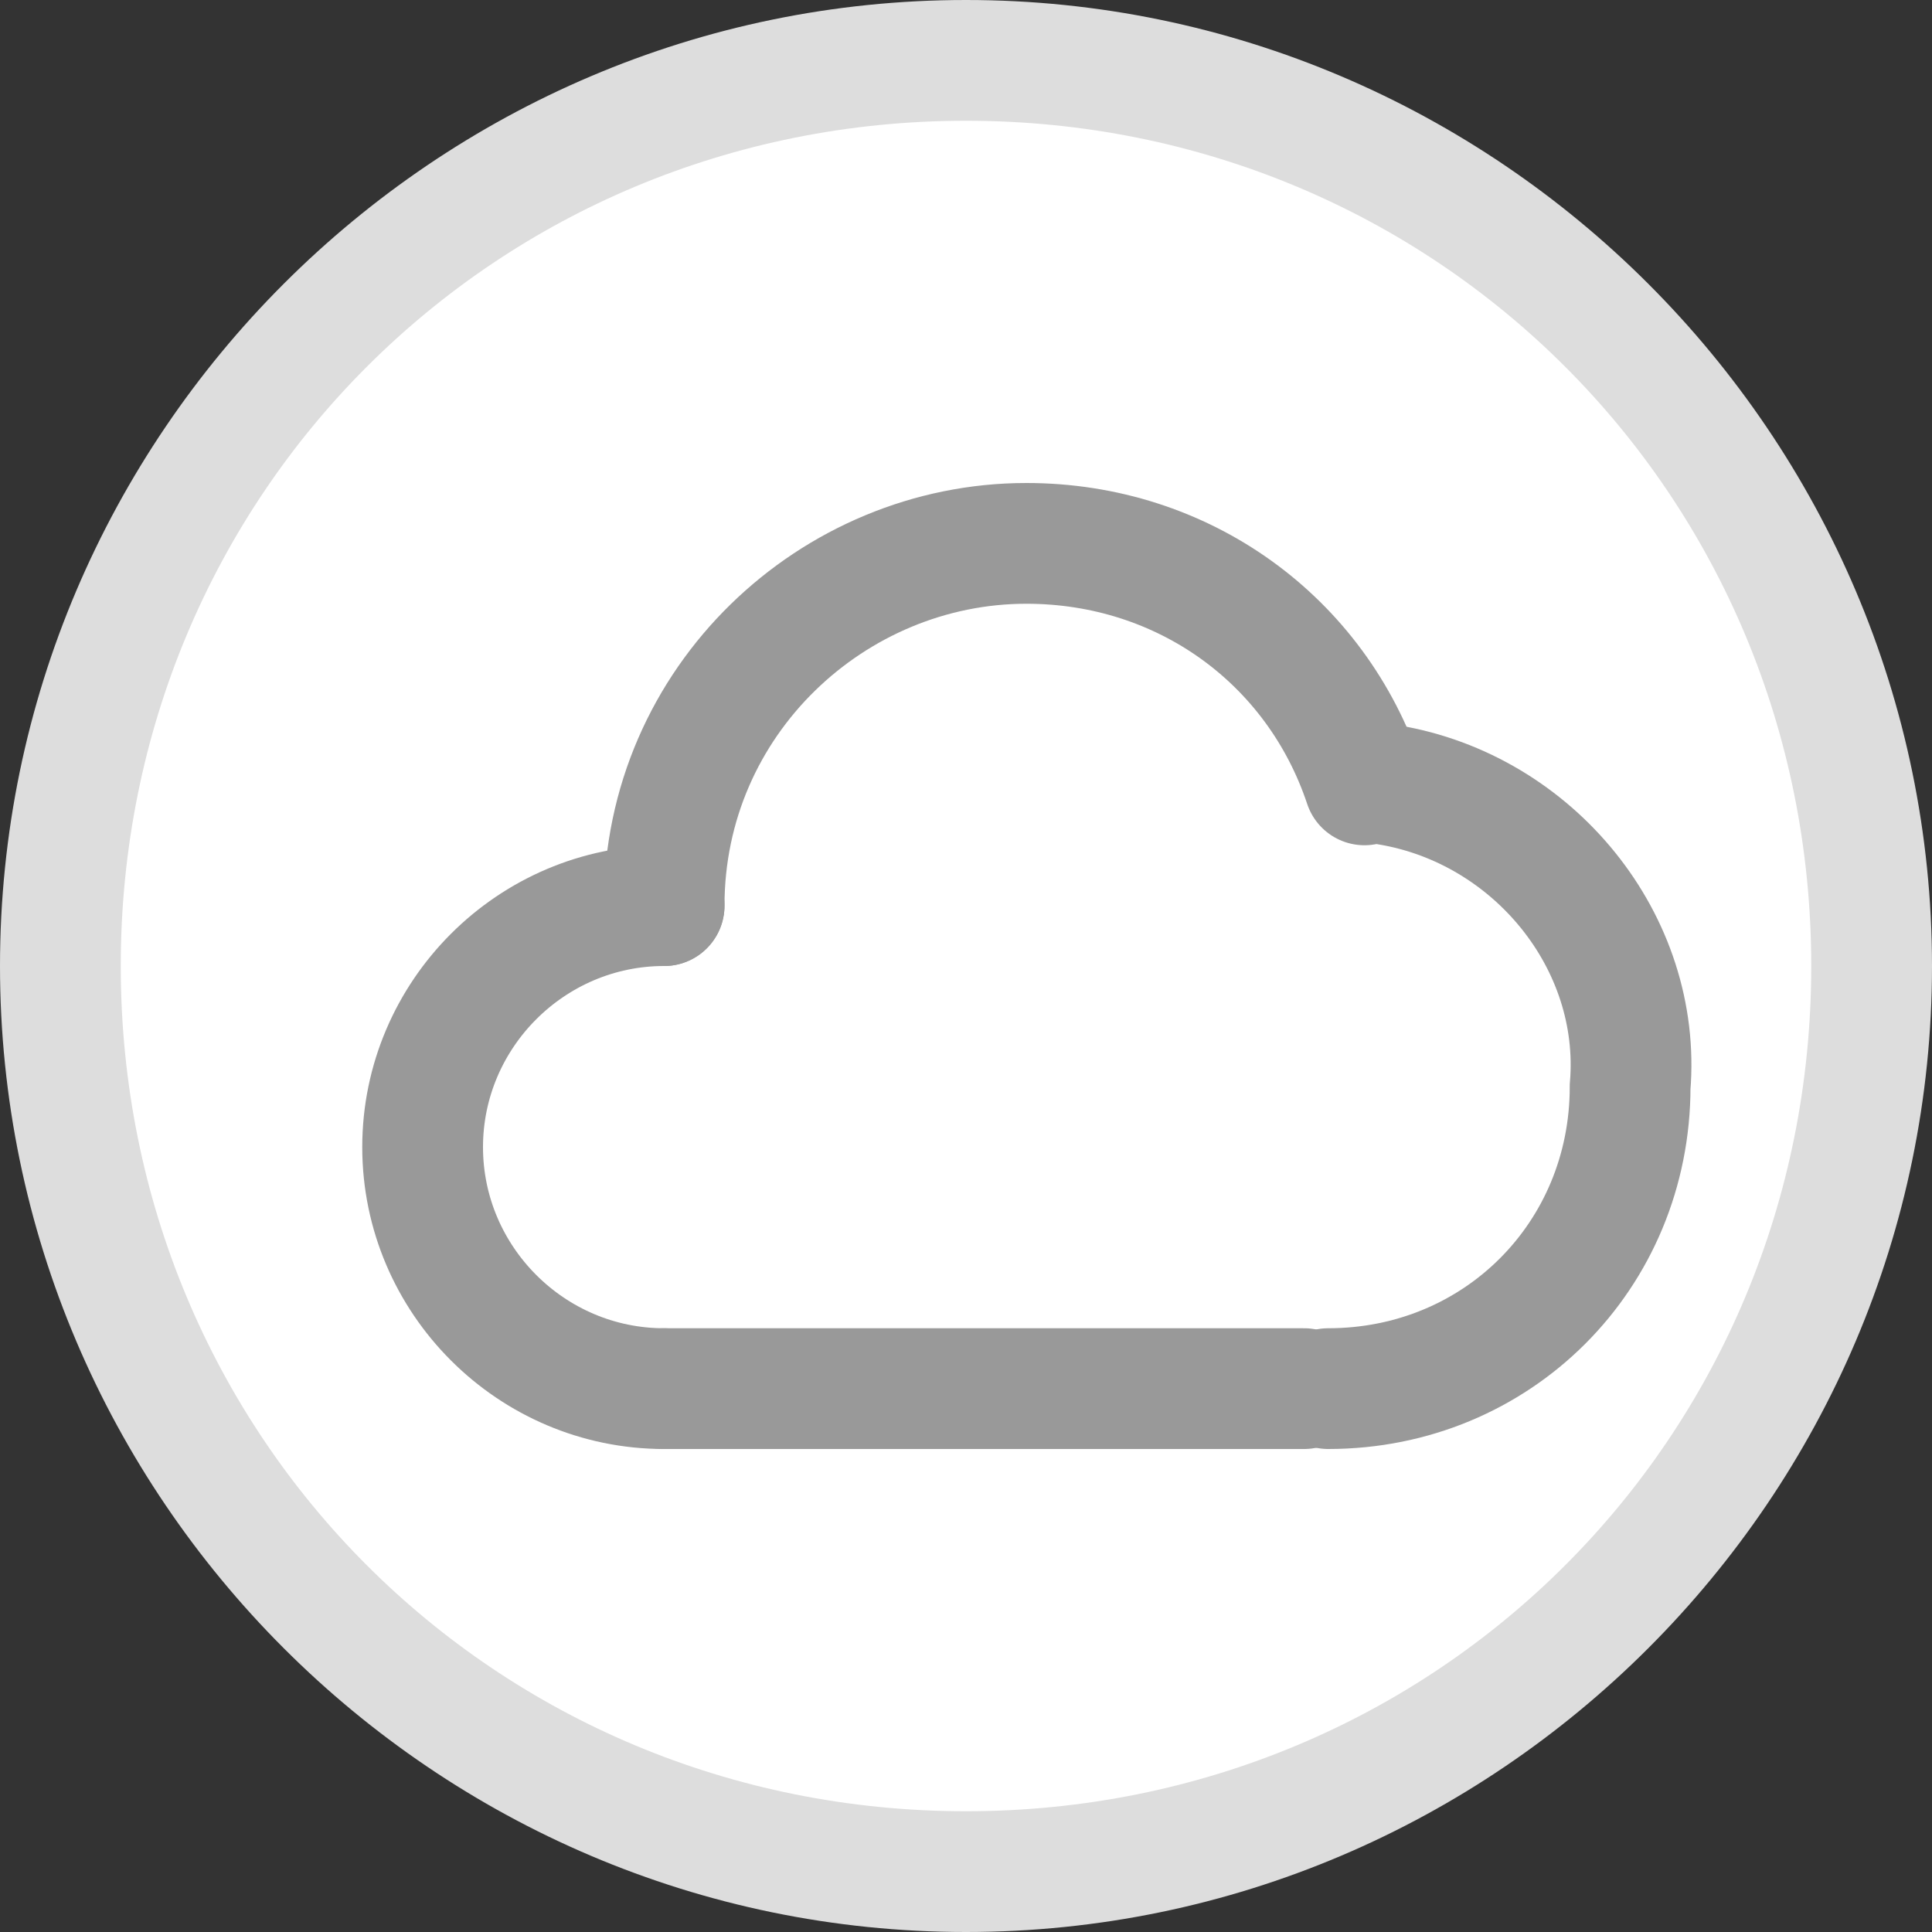 <?xml version="1.0" encoding="utf-8"?>
<!-- Generator: Adobe Illustrator 24.0.0, SVG Export Plug-In . SVG Version: 6.00 Build 0)  -->
<svg version="1.1" id="dropbox" xmlns="http://www.w3.org/2000/svg" xmlns:xlink="http://www.w3.org/1999/xlink" x="0px" y="0px"
	 viewBox="0 0 16 16" enable-background="new 0 0 16 16" xml:space="preserve">
<rect x="0" y="0" width="16" height="16" fill="#333333" stroke="none"/>
<title>16</title>
<g id="_16">
	<circle fill="#FFFFFF" cx="8" cy="8" r="7.5"/>
	<path fill="#DDDDDD" d="M8,1c3.9,0,7,3.1,7,7s-3.1,7-7,7s-7-3.1-7-7S4.1,1,8,1 M8,0L8,0C3.6,0,0,3.6,0,8s3.6,8,8,8l0,0
		c4.4,0,8-3.6,8-8S12.4,0,8,0z"/>
	<path fill="none" stroke="#999999" stroke-linecap="round" stroke-miterlimit="10" d="M5.5,11.5c-1.1,0-2-0.9-2-2s0.9-2,2-2"/>
	<path fill="none" stroke="#999999" stroke-linecap="round" stroke-miterlimit="10" d="M11.5,6.5c1.2,0.2,2.1,1.3,2,2.5
		c0,1.4-1.1,2.5-2.5,2.5"/>
	<line fill="none" stroke="#999999" stroke-linecap="round" stroke-miterlimit="10" x1="5.5" y1="11.5" x2="10.8" y2="11.5"/>
	<path fill="none" stroke="#999999" stroke-linecap="round" stroke-miterlimit="10" d="M5.5,7.5c0-1.7,1.4-3,3-3
		c1.3,0,2.4,0.8,2.8,2"/>
</g>
</svg>

